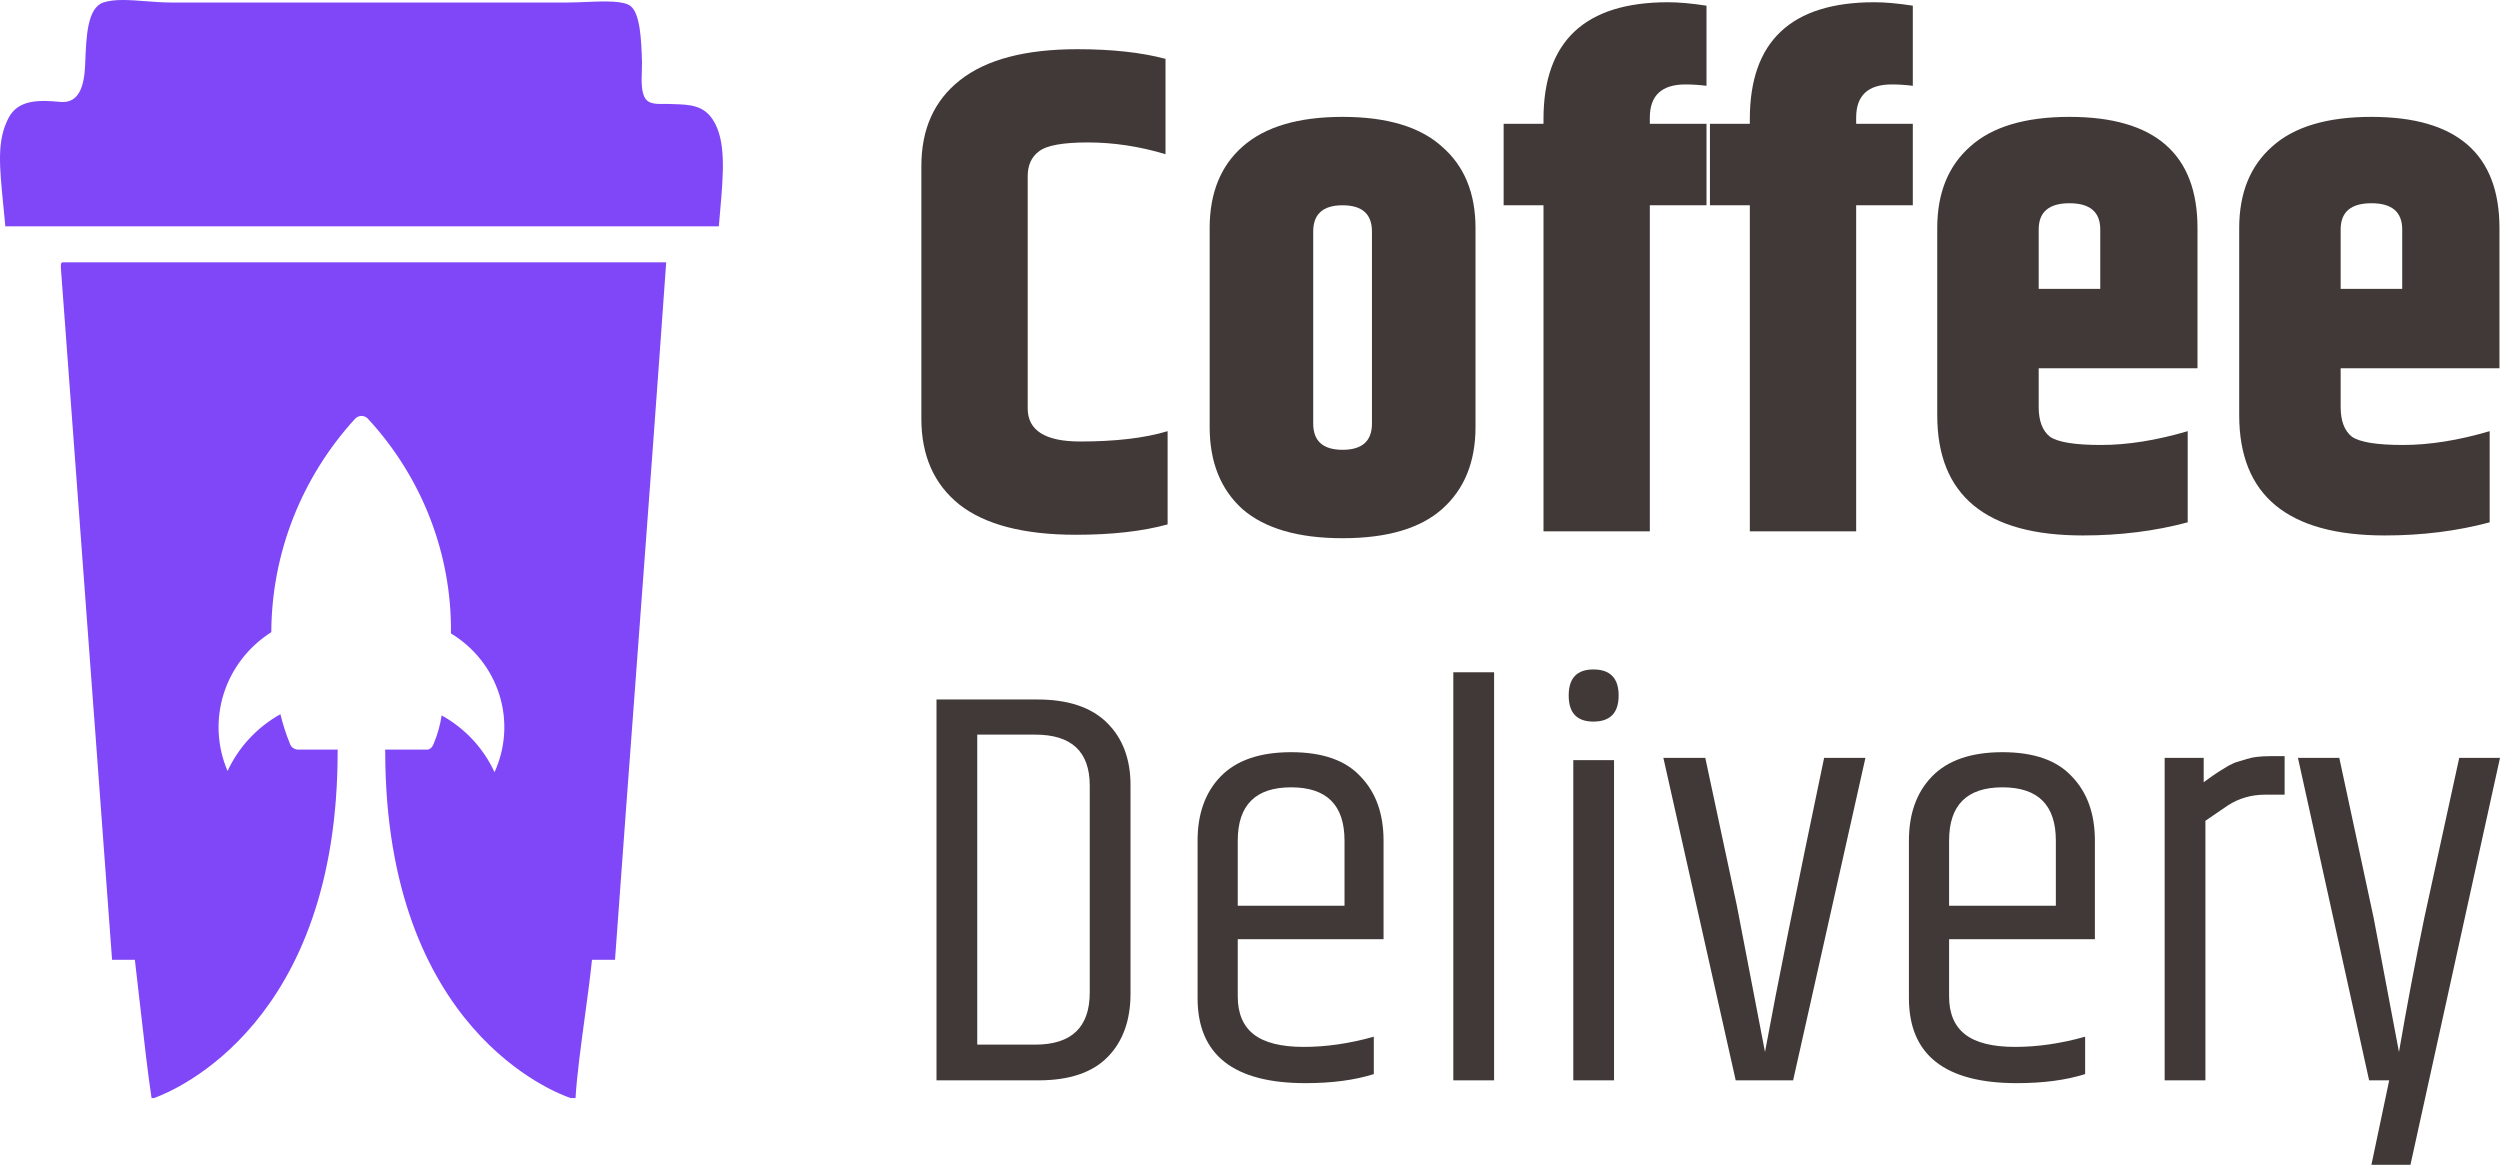 <svg width="88" height="41" viewBox="0 0 88 41" fill="none" xmlns="http://www.w3.org/2000/svg">
<path d="M25.087 4.205C24.75 3.696 24.26 3.681 23.701 3.665C23.637 3.663 23.573 3.661 23.508 3.658C23.458 3.656 23.404 3.657 23.347 3.658C23.12 3.661 22.855 3.665 22.721 3.477C22.566 3.258 22.581 2.836 22.593 2.487C22.597 2.377 22.6 2.274 22.598 2.187C22.576 1.377 22.531 0.516 22.215 0.228C21.976 0.013 21.263 0.043 20.606 0.07C20.393 0.079 20.185 0.088 20.002 0.088H6.004C5.722 0.088 5.427 0.065 5.136 0.043C4.571 -0.001 4.025 -0.043 3.637 0.088C3.074 0.278 3.036 1.278 3 2.219L2.998 2.27C2.968 3.047 2.774 3.647 2.128 3.587C1.378 3.517 0.631 3.496 0.292 4.168C-0.109 4.963 -0.026 5.795 0.122 7.286C0.143 7.499 0.166 7.725 0.188 7.967H25.303C25.317 7.79 25.333 7.616 25.348 7.444C25.465 6.103 25.568 4.934 25.087 4.205Z" fill="#8047F8"/>
<path fill-rule="evenodd" clip-rule="evenodd" d="M2.144 9.445C2.536 14.698 2.924 19.957 3.312 25.216L3.313 25.219C3.523 28.075 3.734 30.93 3.945 33.785H4.747C4.801 34.231 4.864 34.783 4.929 35.365C5.063 36.545 5.211 37.849 5.335 38.651H5.424C6.24 38.355 11.883 35.969 11.885 26.467C11.884 26.44 11.885 26.413 11.888 26.386H10.494C10.427 26.386 10.361 26.363 10.308 26.323C10.255 26.282 10.216 26.226 10.199 26.162C10.063 25.83 9.954 25.488 9.871 25.14C9.051 25.598 8.4 26.298 8.01 27.139C7.641 26.277 7.592 25.316 7.874 24.422C8.155 23.529 8.749 22.761 9.55 22.252C9.561 19.479 10.61 16.807 12.499 14.74L12.529 14.714C12.584 14.667 12.654 14.641 12.727 14.64C12.769 14.641 12.81 14.65 12.849 14.667C12.888 14.684 12.923 14.709 12.951 14.74C14.863 16.81 15.906 19.508 15.874 22.297C16.691 22.791 17.296 23.559 17.578 24.457C17.86 25.356 17.799 26.323 17.407 27.181C17.02 26.338 16.368 25.638 15.546 25.181C15.496 25.519 15.403 25.849 15.271 26.165C15.225 26.3 15.133 26.386 15.042 26.386H13.555C13.557 26.402 13.559 26.419 13.56 26.435L13.56 26.439V26.446C13.561 26.46 13.561 26.474 13.56 26.488C13.581 36.263 19.58 38.481 20.086 38.651H20.259C20.303 37.881 20.447 36.819 20.587 35.783C20.684 35.069 20.779 34.368 20.838 33.785H21.648C21.908 30.189 22.175 26.603 22.442 23.018L22.442 23.016L22.442 23.015C22.783 18.428 23.125 13.842 23.45 9.234H2.196C2.135 9.246 2.139 9.345 2.144 9.445ZM12.727 14.64L12.725 14.64H12.728L12.727 14.64Z" fill="#8047F8"/>
<path d="M32.432 5.841C32.432 4.544 32.884 3.539 33.787 2.826C34.706 2.097 36.085 1.732 37.924 1.732C39.138 1.732 40.173 1.845 41.026 2.072V5.427C40.107 5.152 39.196 5.014 38.293 5.014C37.407 5.014 36.832 5.119 36.569 5.33C36.306 5.525 36.175 5.816 36.175 6.205V14.374C36.175 15.152 36.791 15.541 38.022 15.541C39.27 15.541 40.296 15.42 41.1 15.177V18.459C40.214 18.702 39.138 18.824 37.874 18.824C36.036 18.824 34.665 18.467 33.762 17.754C32.876 17.041 32.432 16.036 32.432 14.739V5.841Z" fill="#403937"/>
<path d="M48.293 8.15C48.293 7.534 47.949 7.226 47.259 7.226C46.57 7.226 46.225 7.534 46.225 8.15V14.909C46.225 15.525 46.57 15.833 47.259 15.833C47.949 15.833 48.293 15.525 48.293 14.909V8.15ZM42.58 8.029C42.58 6.797 42.966 5.841 43.738 5.16C44.526 4.463 45.7 4.114 47.259 4.114C48.819 4.114 49.984 4.463 50.756 5.16C51.544 5.841 51.938 6.797 51.938 8.029V15.031C51.938 16.263 51.544 17.227 50.756 17.924C49.984 18.605 48.819 18.945 47.259 18.945C45.7 18.945 44.526 18.605 43.738 17.924C42.966 17.227 42.58 16.263 42.58 15.031V8.029Z" fill="#403937"/>
<path d="M54.331 4.187C54.331 1.448 55.792 0.079 58.715 0.079C59.092 0.079 59.544 0.119 60.069 0.2V3.02C59.806 2.988 59.56 2.972 59.33 2.972C58.493 2.972 58.074 3.361 58.074 4.139V4.358H60.069V7.226H58.074V18.702H54.331V7.226H52.928V4.358H54.331V4.187Z" fill="#403937"/>
<path d="M61.594 4.187C61.594 1.448 63.055 0.079 65.977 0.079C66.355 0.079 66.806 0.119 67.331 0.2V3.02C67.069 2.988 66.822 2.972 66.593 2.972C65.755 2.972 65.337 3.361 65.337 4.139V4.358H67.331V7.226H65.337V18.702H61.594V7.226H60.19V4.358H61.594V4.187Z" fill="#403937"/>
<path d="M68.191 14.618V8.029C68.191 6.797 68.577 5.841 69.349 5.16C70.12 4.463 71.286 4.114 72.845 4.114C75.85 4.114 77.352 5.419 77.352 8.029V12.964H71.762V14.326C71.762 14.812 71.893 15.161 72.156 15.371C72.435 15.566 73.034 15.663 73.953 15.663C74.889 15.663 75.907 15.501 77.007 15.177V18.386C75.858 18.694 74.626 18.848 73.313 18.848C69.898 18.848 68.191 17.438 68.191 14.618ZM71.762 10.168H73.929V8.077C73.929 7.462 73.568 7.154 72.845 7.154C72.123 7.154 71.762 7.462 71.762 8.077V10.168Z" fill="#403937"/>
<path d="M78.82 14.618V8.029C78.82 6.797 79.206 5.841 79.978 5.16C80.749 4.463 81.915 4.114 83.474 4.114C86.479 4.114 87.981 5.419 87.981 8.029V12.964H82.391V14.326C82.391 14.812 82.522 15.161 82.785 15.371C83.064 15.566 83.663 15.663 84.582 15.663C85.518 15.663 86.536 15.501 87.636 15.177V18.386C86.487 18.694 85.256 18.848 83.942 18.848C80.528 18.848 78.82 17.438 78.82 14.618ZM82.391 10.168H84.558V8.077C84.558 7.462 84.197 7.154 83.474 7.154C82.752 7.154 82.391 7.462 82.391 8.077V10.168Z" fill="#403937"/>
<path d="M38.359 27.654C38.359 26.457 37.719 25.859 36.44 25.859H34.399V36.771H36.44C37.719 36.771 38.359 36.159 38.359 34.935V27.654ZM32.965 24.622H36.521C37.598 24.622 38.413 24.895 38.965 25.44C39.518 25.985 39.794 26.717 39.794 27.634V34.975C39.794 35.92 39.524 36.664 38.986 37.21C38.447 37.755 37.639 38.028 36.561 38.028H32.965V24.622Z" fill="#403937"/>
<path d="M42.155 35.135V29.589C42.155 28.645 42.424 27.894 42.963 27.335C43.515 26.763 44.343 26.477 45.448 26.477C46.553 26.477 47.367 26.763 47.893 27.335C48.432 27.894 48.701 28.645 48.701 29.589V33.06H43.569V35.075C43.569 35.674 43.758 36.119 44.135 36.412C44.512 36.704 45.098 36.851 45.893 36.851C46.687 36.851 47.509 36.731 48.358 36.492V37.808C47.684 38.021 46.883 38.127 45.953 38.127C43.421 38.127 42.155 37.13 42.155 35.135ZM43.569 31.883H47.327V29.589C47.327 28.339 46.701 27.714 45.448 27.714C44.195 27.714 43.569 28.339 43.569 29.589V31.883Z" fill="#403937"/>
<path d="M51.157 23.664H52.592V38.028H51.157V23.664Z" fill="#403937"/>
<path d="M56.087 25.4C55.507 25.4 55.218 25.094 55.218 24.482C55.218 23.87 55.507 23.565 56.087 23.565C56.679 23.565 56.976 23.87 56.976 24.482C56.976 25.094 56.679 25.4 56.087 25.4ZM55.38 26.756H56.814V38.028H55.38V26.756Z" fill="#403937"/>
<path d="M64.209 26.677H65.663L63.118 38.028H61.097L58.551 26.677H60.026L61.138 31.883L62.128 37.03C62.532 34.822 63.225 31.371 64.209 26.677Z" fill="#403937"/>
<path d="M67.194 35.135V29.589C67.194 28.645 67.463 27.894 68.002 27.335C68.554 26.763 69.383 26.477 70.487 26.477C71.592 26.477 72.407 26.763 72.932 27.335C73.471 27.894 73.74 28.645 73.74 29.589V33.06H68.608V35.075C68.608 35.674 68.797 36.119 69.174 36.412C69.551 36.704 70.137 36.851 70.932 36.851C71.727 36.851 72.548 36.731 73.397 36.492V37.808C72.723 38.021 71.922 38.127 70.992 38.127C68.46 38.127 67.194 37.13 67.194 35.135ZM68.608 31.883H72.366V29.589C72.366 28.339 71.74 27.714 70.487 27.714C69.235 27.714 68.608 28.339 68.608 29.589V31.883Z" fill="#403937"/>
<path d="M79.914 26.617H80.419V27.973H79.732C79.247 27.973 78.809 28.1 78.419 28.352C78.297 28.432 78.035 28.612 77.631 28.891V38.028H76.196V26.677H77.57V27.535C77.611 27.508 77.712 27.435 77.873 27.315C78.048 27.195 78.149 27.129 78.176 27.116C78.217 27.089 78.304 27.036 78.439 26.956C78.587 26.876 78.695 26.83 78.762 26.816C78.843 26.79 78.951 26.756 79.085 26.717C79.287 26.65 79.564 26.617 79.914 26.617Z" fill="#403937"/>
<path d="M86.565 26.677H88L84.848 41H83.474L84.1 38.028H83.393L80.888 26.677H82.343L83.555 32.322L84.444 37.03C84.713 35.461 85.01 33.892 85.333 32.322L86.565 26.677Z" fill="#403937"/>
</svg>

